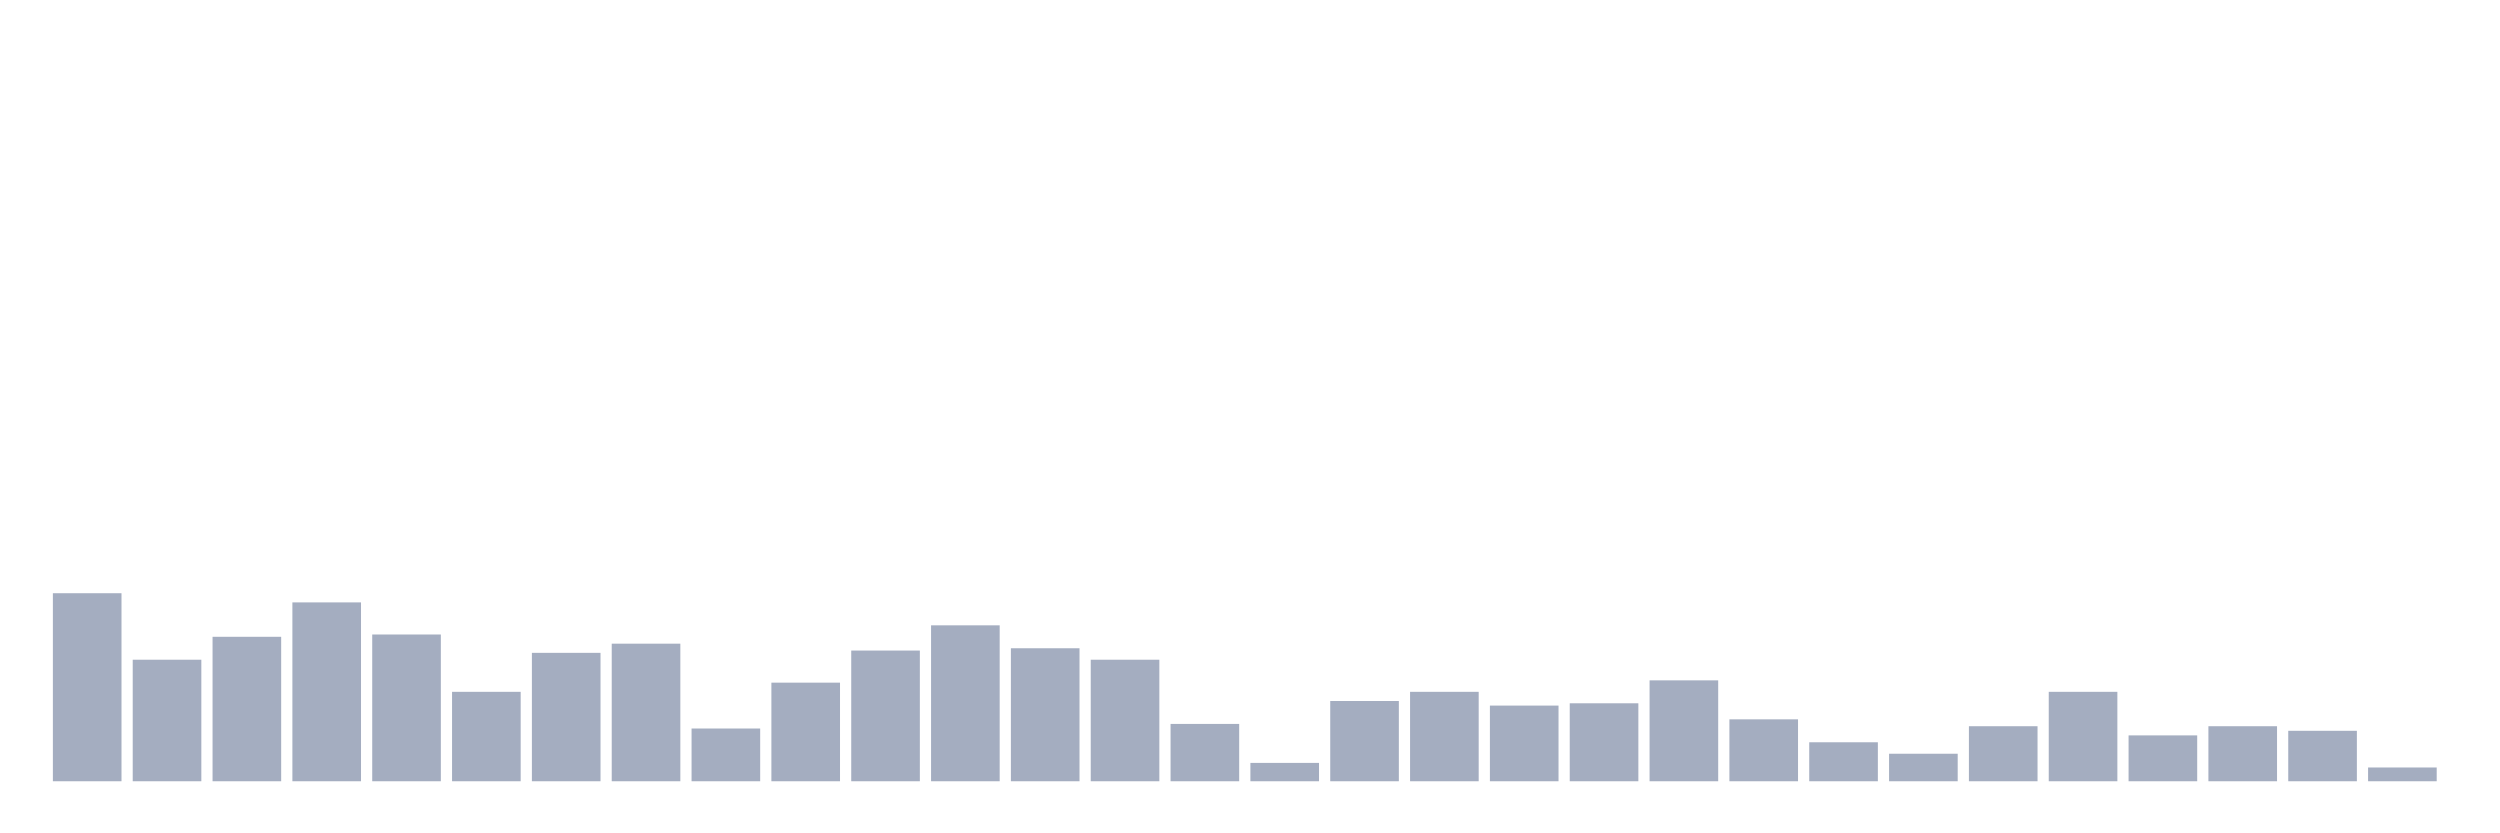 <svg xmlns="http://www.w3.org/2000/svg" viewBox="0 0 480 160"><g transform="translate(10,10)"><rect class="bar" x="0.153" width="13.175" y="103.899" height="36.101" fill="rgb(164,173,192)"></rect><rect class="bar" x="15.482" width="13.175" y="116.667" height="23.333" fill="rgb(164,173,192)"></rect><rect class="bar" x="30.81" width="13.175" y="112.264" height="27.736" fill="rgb(164,173,192)"></rect><rect class="bar" x="46.138" width="13.175" y="105.66" height="34.34" fill="rgb(164,173,192)"></rect><rect class="bar" x="61.466" width="13.175" y="111.824" height="28.176" fill="rgb(164,173,192)"></rect><rect class="bar" x="76.794" width="13.175" y="122.83" height="17.17" fill="rgb(164,173,192)"></rect><rect class="bar" x="92.123" width="13.175" y="115.346" height="24.654" fill="rgb(164,173,192)"></rect><rect class="bar" x="107.451" width="13.175" y="113.585" height="26.415" fill="rgb(164,173,192)"></rect><rect class="bar" x="122.779" width="13.175" y="129.874" height="10.126" fill="rgb(164,173,192)"></rect><rect class="bar" x="138.107" width="13.175" y="121.069" height="18.931" fill="rgb(164,173,192)"></rect><rect class="bar" x="153.436" width="13.175" y="114.906" height="25.094" fill="rgb(164,173,192)"></rect><rect class="bar" x="168.764" width="13.175" y="110.063" height="29.937" fill="rgb(164,173,192)"></rect><rect class="bar" x="184.092" width="13.175" y="114.465" height="25.535" fill="rgb(164,173,192)"></rect><rect class="bar" x="199.42" width="13.175" y="116.667" height="23.333" fill="rgb(164,173,192)"></rect><rect class="bar" x="214.748" width="13.175" y="128.994" height="11.006" fill="rgb(164,173,192)"></rect><rect class="bar" x="230.077" width="13.175" y="136.478" height="3.522" fill="rgb(164,173,192)"></rect><rect class="bar" x="245.405" width="13.175" y="124.591" height="15.409" fill="rgb(164,173,192)"></rect><rect class="bar" x="260.733" width="13.175" y="122.83" height="17.17" fill="rgb(164,173,192)"></rect><rect class="bar" x="276.061" width="13.175" y="125.472" height="14.528" fill="rgb(164,173,192)"></rect><rect class="bar" x="291.39" width="13.175" y="125.031" height="14.969" fill="rgb(164,173,192)"></rect><rect class="bar" x="306.718" width="13.175" y="120.629" height="19.371" fill="rgb(164,173,192)"></rect><rect class="bar" x="322.046" width="13.175" y="128.113" height="11.887" fill="rgb(164,173,192)"></rect><rect class="bar" x="337.374" width="13.175" y="132.516" height="7.484" fill="rgb(164,173,192)"></rect><rect class="bar" x="352.702" width="13.175" y="134.717" height="5.283" fill="rgb(164,173,192)"></rect><rect class="bar" x="368.031" width="13.175" y="129.434" height="10.566" fill="rgb(164,173,192)"></rect><rect class="bar" x="383.359" width="13.175" y="122.83" height="17.17" fill="rgb(164,173,192)"></rect><rect class="bar" x="398.687" width="13.175" y="131.195" height="8.805" fill="rgb(164,173,192)"></rect><rect class="bar" x="414.015" width="13.175" y="129.434" height="10.566" fill="rgb(164,173,192)"></rect><rect class="bar" x="429.344" width="13.175" y="130.314" height="9.686" fill="rgb(164,173,192)"></rect><rect class="bar" x="444.672" width="13.175" y="137.358" height="2.642" fill="rgb(164,173,192)"></rect></g></svg>